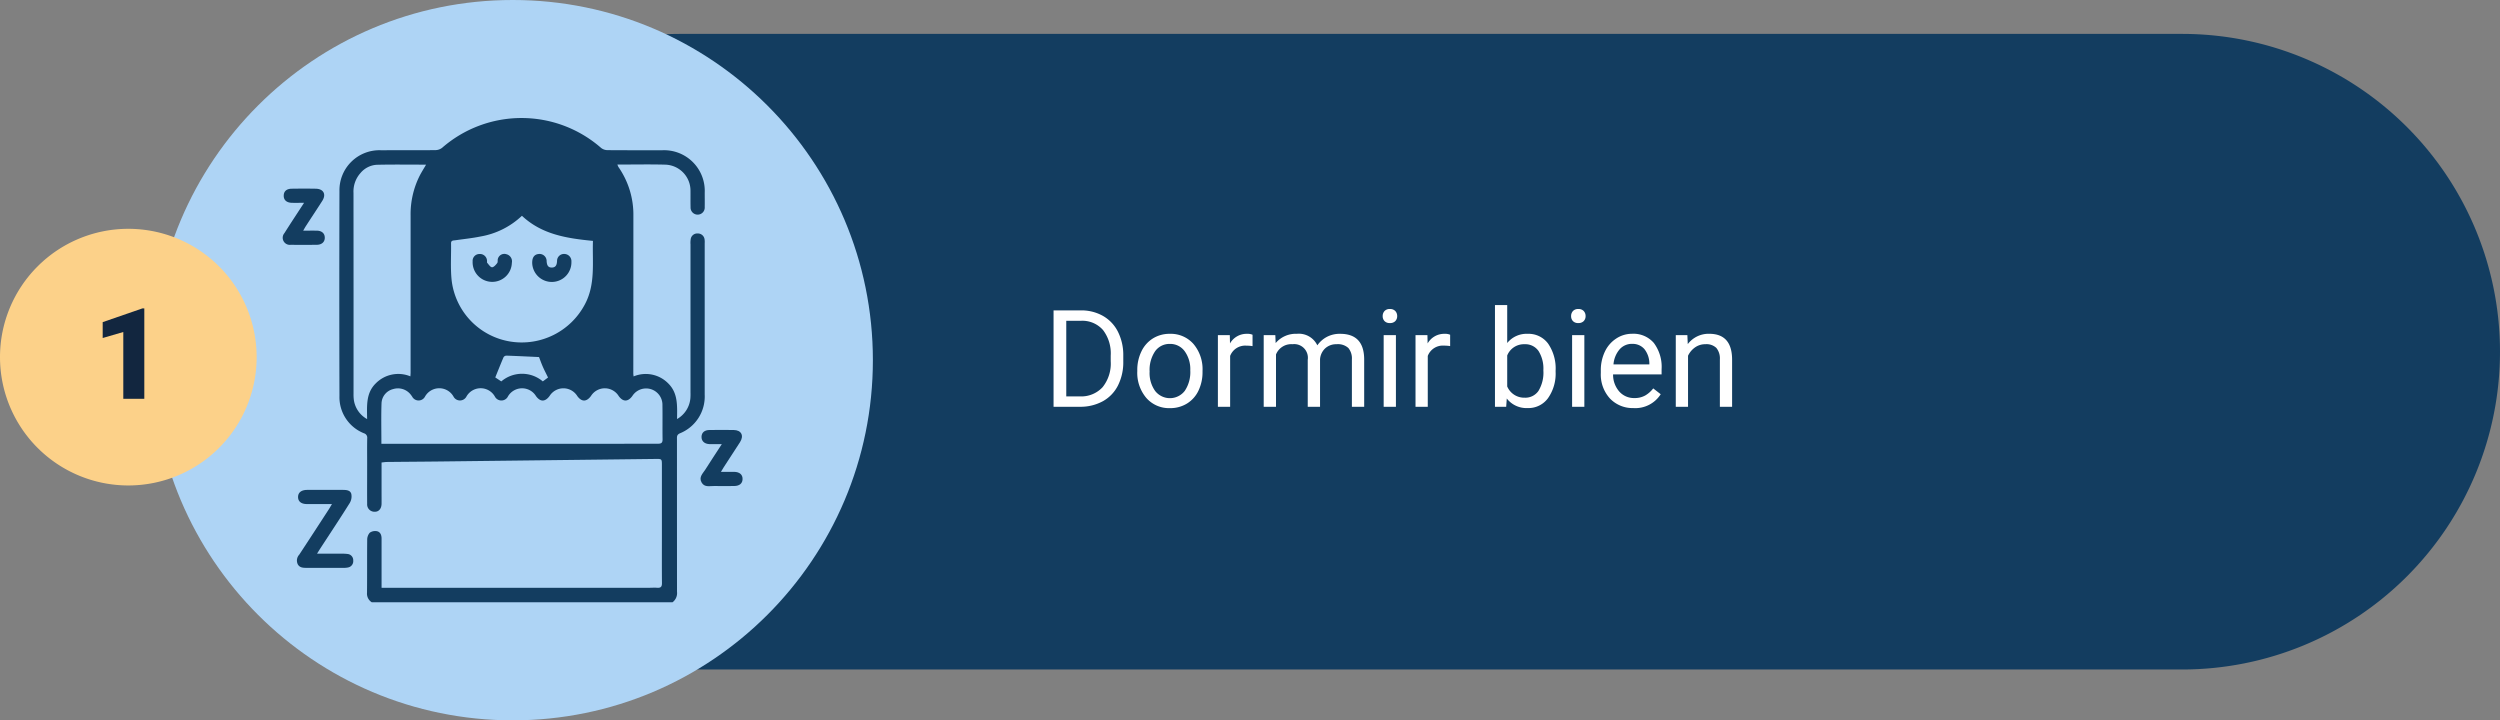 <svg xmlns="http://www.w3.org/2000/svg" xmlns:xlink="http://www.w3.org/1999/xlink" width="295" height="85" viewBox="0 0 295 85">
  <rect x="0" y="0" width="295" height="85" fill="#808080" stroke="none"/>
  <defs>
    <clipPath id="clip-path">
      <rect id="Rectángulo_36336" data-name="Rectángulo 36336" width="54.256" height="57.141" fill="#133d60"/>
    </clipPath>
  </defs>
  <g id="Grupo_136238" data-name="Grupo 136238" transform="translate(-180 -6887)">
    <path id="Trazado_129339" data-name="Trazado 129339" d="M37.5,0H214.755a37.5,37.5,0,0,1,0,75H37.5a37.5,37.5,0,0,1,0-75Z" transform="translate(222.744 6891)" fill="#133d60"/>
    <path id="Trazado_129340" data-name="Trazado 129340" d="M1.32,15V3.625H4.531a5.169,5.169,0,0,1,2.625.656A4.438,4.438,0,0,1,8.918,6.148,6.078,6.078,0,0,1,9.547,8.93v.727a6.1,6.1,0,0,1-.621,2.82,4.369,4.369,0,0,1-1.773,1.859A5.5,5.5,0,0,1,4.469,15ZM2.82,4.852v8.922H4.4a3.434,3.434,0,0,0,2.7-1.079,4.458,4.458,0,0,0,.965-3.073V8.957a4.529,4.529,0,0,0-.91-3.014A3.239,3.239,0,0,0,4.57,4.852ZM11.2,10.7a4.993,4.993,0,0,1,.488-2.234A3.643,3.643,0,0,1,13.051,6.93a3.7,3.7,0,0,1,1.988-.539,3.565,3.565,0,0,1,2.793,1.2,4.6,4.6,0,0,1,1.066,3.18v.1a5.036,5.036,0,0,1-.473,2.215,3.589,3.589,0,0,1-1.352,1.527,3.743,3.743,0,0,1-2.02.547,3.556,3.556,0,0,1-2.785-1.2A4.575,4.575,0,0,1,11.2,10.8Zm1.453.172a3.616,3.616,0,0,0,.652,2.258,2.211,2.211,0,0,0,3.5-.012,3.955,3.955,0,0,0,.648-2.418,3.61,3.61,0,0,0-.66-2.254,2.1,2.1,0,0,0-1.754-.863,2.075,2.075,0,0,0-1.727.852A3.925,3.925,0,0,0,12.656,10.867ZM24.8,7.844a4.331,4.331,0,0,0-.711-.055A1.9,1.9,0,0,0,22.156,9v6H20.711V6.547h1.406l.023.977a2.251,2.251,0,0,1,2.016-1.133A1.477,1.477,0,0,1,24.8,6.5Zm2.688-1.3.039.938a3.122,3.122,0,0,1,2.508-1.094A2.417,2.417,0,0,1,32.445,7.75a3.2,3.2,0,0,1,1.1-.984,3.242,3.242,0,0,1,1.6-.375q2.781,0,2.828,2.945V15H36.523V9.422a1.941,1.941,0,0,0-.414-1.355,1.823,1.823,0,0,0-1.391-.449,1.917,1.917,0,0,0-1.336.48,1.949,1.949,0,0,0-.617,1.293V15H31.313V9.461a1.613,1.613,0,0,0-1.8-1.844,1.934,1.934,0,0,0-1.945,1.211V15H26.117V6.547ZM41.719,15H40.273V6.547h1.445ZM40.156,4.3a.863.863,0,0,1,.215-.594.807.807,0,0,1,.637-.242.819.819,0,0,1,.641.242.854.854,0,0,1,.219.594.826.826,0,0,1-.219.586.834.834,0,0,1-.641.234.821.821,0,0,1-.637-.234A.834.834,0,0,1,40.156,4.3Zm7.961,3.539a4.331,4.331,0,0,0-.711-.055A1.9,1.9,0,0,0,45.477,9v6H44.031V6.547h1.406l.023.977a2.251,2.251,0,0,1,2.016-1.133,1.477,1.477,0,0,1,.641.109Zm12.445,3.023a5.026,5.026,0,0,1-.891,3.113,2.846,2.846,0,0,1-2.391,1.176A2.947,2.947,0,0,1,54.8,14.023l-.07.977H53.406V3h1.445V7.477a2.93,2.93,0,0,1,2.414-1.086,2.863,2.863,0,0,1,2.418,1.164,5.177,5.177,0,0,1,.879,3.188ZM59.117,10.7a3.906,3.906,0,0,0-.57-2.281,1.888,1.888,0,0,0-1.641-.8,2.122,2.122,0,0,0-2.055,1.328V12.6a2.181,2.181,0,0,0,2.07,1.328,1.878,1.878,0,0,0,1.617-.8A4.153,4.153,0,0,0,59.117,10.7ZM63.953,15H62.508V6.547h1.445ZM62.391,4.3a.863.863,0,0,1,.215-.594.807.807,0,0,1,.637-.242.819.819,0,0,1,.641.242A.854.854,0,0,1,64.1,4.3a.826.826,0,0,1-.219.586.834.834,0,0,1-.641.234.821.821,0,0,1-.637-.234A.834.834,0,0,1,62.391,4.3Zm7.383,10.852a3.693,3.693,0,0,1-2.8-1.129,4.19,4.19,0,0,1-1.078-3.02v-.266a5.073,5.073,0,0,1,.48-2.246,3.748,3.748,0,0,1,1.344-1.547,3.378,3.378,0,0,1,1.871-.559,3.166,3.166,0,0,1,2.563,1.086,4.7,4.7,0,0,1,.914,3.109v.6H67.344a3,3,0,0,0,.73,2.02,2.3,2.3,0,0,0,1.777.77,2.517,2.517,0,0,0,1.3-.312,3.259,3.259,0,0,0,.93-.828l.883.688A3.55,3.55,0,0,1,69.773,15.156Zm-.18-7.578a1.928,1.928,0,0,0-1.469.637A3.1,3.1,0,0,0,67.391,10h4.234V9.891a2.753,2.753,0,0,0-.594-1.707A1.815,1.815,0,0,0,69.594,7.578Zm6.516-1.031.047,1.063a3.08,3.08,0,0,1,2.531-1.219q2.68,0,2.7,3.023V15H79.945V9.406a1.946,1.946,0,0,0-.418-1.352,1.675,1.675,0,0,0-1.277-.437,2.086,2.086,0,0,0-1.234.375,2.546,2.546,0,0,0-.828.984V15H74.742V6.547Z" transform="translate(303 6920)" fill="#fff"/>
    <g id="Grupo_134436" data-name="Grupo 134436" transform="translate(-427.512 2297)">
      <circle id="Elipse_4967" data-name="Elipse 4967" cx="42.5" cy="42.5" r="42.5" transform="translate(625.512 4590)" fill="#aed4f5"/>
      <g id="Grupo_136152" data-name="Grupo 136152" transform="translate(640.884 4603.93)">
        <g id="Grupo_136152-2" data-name="Grupo 136152" clip-path="url(#clip-path)">
          <path id="Trazado_128946" data-name="Trazado 128946" d="M29.355,57.141a1.19,1.19,0,0,1-.567-1.119c.021-2.082,0-4.165.022-6.248a1.245,1.245,0,0,1,.3-.84,1.1,1.1,0,0,1,.855-.18c.4.088.541.458.54.871,0,1.711,0,3.422,0,5.132v.677H61.821c.409,0,.82-.034,1.226-.007s.547-.131.544-.542c-.017-1.859-.007-3.719-.007-5.578q0-4.156,0-8.312c0-.771,0-.779-.745-.77q-12.744.15-25.489.3c-2.064.024-4.127.035-6.191.057-.2,0-.4.037-.655.062v3.483c0,.465.007.93,0,1.395-.011.577-.333.943-.8.935a.865.865,0,0,1-.9-.928c-.011-1.562,0-3.124,0-4.686,0-1.023-.013-2.046.008-3.068a.532.532,0,0,0-.377-.576,4.585,4.585,0,0,1-2.9-4.381q-.034-12.105,0-24.21A4.72,4.72,0,0,1,30.459,3.8c2.138-.009,4.277.008,6.415-.015a1.331,1.331,0,0,0,.787-.284,14.253,14.253,0,0,1,18.749.024,1.244,1.244,0,0,0,.742.262c2.157.02,4.314.008,6.471.013A4.8,4.8,0,0,1,68.637,8.82c0,.558.011,1.116,0,1.673a.837.837,0,1,1-1.67.021c-.018-.65,0-1.3-.009-1.952A3.066,3.066,0,0,0,64.017,5.5c-1.876-.052-3.754-.012-5.685-.012a1.789,1.789,0,0,0,.131.3,9.828,9.828,0,0,1,1.756,5.771q0,9.288-.009,18.576c0,.1.02.21.034.354a3.711,3.711,0,0,1,4.092.828c1.159,1.147,1.053,2.629,1.036,4.2a3.129,3.129,0,0,0,1.572-2.435,6.38,6.38,0,0,0,.015-.725q0-8.73,0-17.46a2.625,2.625,0,0,1,.026-.611.778.778,0,0,1,.836-.666.793.793,0,0,1,.8.709,2.316,2.316,0,0,1,.013.445q0,8.926,0,17.851A4.686,4.686,0,0,1,65.7,37.206c-.383.174-.339.427-.339.714q0,8.981.005,17.963a1.355,1.355,0,0,1-.532,1.258Zm1.134-18.7h.832q12.6,0,25.208,0c2.193,0,4.387-.02,6.58-.011.4,0,.562-.1.555-.53-.023-1.338.007-2.677-.016-4.015a1.928,1.928,0,0,0-3.553-1.087c-.519.707-1.09.711-1.605.012a1.925,1.925,0,0,0-3.276-.013c-.522.707-1.092.713-1.607.016a1.926,1.926,0,0,0-3.276-.019c-.523.711-1.088.719-1.6.021a1.927,1.927,0,0,0-3.307.023.866.866,0,0,1-1.547.028,1.925,1.925,0,0,0-3.367.014.861.861,0,0,1-1.515-.012,1.929,1.929,0,0,0-3.369.008.855.855,0,0,1-1.511-.007c-.056-.074-.1-.154-.163-.226a1.915,1.915,0,0,0-2.1-.655A1.791,1.791,0,0,0,30.5,33.661c-.054,1.557-.015,3.117-.015,4.776m3.421-7.951c.01-.179.025-.321.025-.463q0-9.257,0-18.513a10.123,10.123,0,0,1,1.034-4.63c.23-.458.509-.891.792-1.381-1.98,0-3.907-.031-5.832.016a2.7,2.7,0,0,0-1.895.959,3.267,3.267,0,0,0-.838,2.35q.011,11.849.005,23.7a5.06,5.06,0,0,0,.035.723A3.077,3.077,0,0,0,28.8,35.522c-.014-1.55-.158-3.053,1.016-4.209a3.726,3.726,0,0,1,4.1-.828M47.066,11.534a9.415,9.415,0,0,1-4.9,2.445c-.979.2-1.979.3-2.971.444-.238.034-.5,0-.49.37.023,1.469-.086,2.951.075,4.4a8.3,8.3,0,0,0,6.982,7.189,8.424,8.424,0,0,0,8.7-4.336c1.313-2.4.9-4.977.986-7.551-3.053-.3-6.01-.737-8.384-2.966m2.026,16.674c-1.341-.062-2.59-.124-3.839-.168a.432.432,0,0,0-.345.172c-.341.79-.655,1.592-.984,2.4l.71.469a3.784,3.784,0,0,1,4.9,0l.616-.458c-.222-.458-.438-.867-.622-1.289s-.334-.854-.441-1.129" transform="translate(-18.852 0)" fill="#133d60"/>
          <path id="Trazado_128947" data-name="Trazado 128947" d="M10.5,169.752c-1.064,0-2.011,0-2.959,0-.664,0-1.038-.3-1.047-.814-.01-.535.381-.854,1.071-.857,1.394,0,2.789,0,4.183,0,.43,0,.908.027,1.028.474a1.514,1.514,0,0,1-.186,1.074c-1.134,1.81-2.317,3.589-3.483,5.379-.107.164-.207.331-.376.6,1.008,0,1.894,0,2.779,0a5.578,5.578,0,0,1,.834.035.737.737,0,0,1,.659.776.753.753,0,0,1-.614.816,2.111,2.111,0,0,1-.5.044c-1.469,0-2.937,0-4.406,0-.4,0-.8-.016-1.023-.419a1.018,1.018,0,0,1,.174-1.138q1.758-2.679,3.5-5.367c.109-.167.2-.341.361-.6" transform="translate(-4.694 -124.203)" fill="#133d60"/>
          <path id="Trazado_128948" data-name="Trazado 128948" d="M2.505,33.56c-.572,0-1.016.013-1.458,0-.619-.023-.954-.342-.939-.863.014-.5.334-.791.938-.8.947-.014,1.894-.017,2.841,0,.915.016,1.262.657.774,1.427-.636,1-1.3,1.991-1.942,2.986-.1.15-.181.308-.315.537.591,0,1.1-.008,1.618,0,.576.011.92.319.93.812.011.514-.346.85-.946.856-1.021.01-2.043.016-3.064,0a.839.839,0,0,1-.75-1.38c.73-1.158,1.487-2.3,2.314-3.571" transform="translate(0 -23.559)" fill="#133d60"/>
          <path id="Trazado_128949" data-name="Trazado 128949" d="M191.362,142.653c-.572,0-1.016.014-1.459,0-.6-.024-.955-.365-.936-.877.019-.492.354-.783.949-.789.948-.009,1.9-.013,2.844,0,.906.013,1.244.659.749,1.437-.628.987-1.275,1.963-1.913,2.944-.1.152-.188.31-.337.557.57,0,1.061-.005,1.551,0,.647.009,1.016.329,1,.859-.011.51-.365.807-.989.812-.781.007-1.562.018-2.342,0-.534-.015-1.165.2-1.51-.428s.151-1.048.439-1.5c.614-.969,1.248-1.927,1.95-3.007" transform="translate(-139.559 -104.177)" fill="#133d60"/>
          <path id="Trazado_128950" data-name="Trazado 128950" d="M90.428,62.48a2.316,2.316,0,1,1-4.628-.188.8.8,0,0,1,.774-.856.835.835,0,0,1,.922.77c.016.091-.023.217.026.272.176.2.378.52.571.521s.449-.282.606-.493c.1-.129.022-.371.089-.536a.786.786,0,0,1,.988-.512.866.866,0,0,1,.651,1.023" transform="translate(-63.401 -45.392)" fill="#133d60"/>
          <path id="Trazado_128951" data-name="Trazado 128951" d="M112.746,62.431c0-.594.266-.941.756-.987a.835.835,0,0,1,.944.862c.033.424.144.751.631.735s.575-.365.6-.776a.815.815,0,0,1,.86-.827.852.852,0,0,1,.834.92,2.315,2.315,0,1,1-4.629.072" transform="translate(-83.316 -45.401)" fill="#133d60"/>
        </g>
      </g>
    </g>
    <path id="Trazado_128083" data-name="Trazado 128083" d="M15.142,0A15.142,15.142,0,1,1,0,15.142,15.142,15.142,0,0,1,15.142,0Z" transform="translate(180 6914)" fill="#fcd189"/>
    <path id="Trazado_129341" data-name="Trazado 129341" d="M1.78,0H-.7V-7.881l-2.432.71V-9.045l4.68-1.619H1.78Z" transform="translate(195.249 6934.057)" fill="#12263f"/>
  </g>
</svg>
